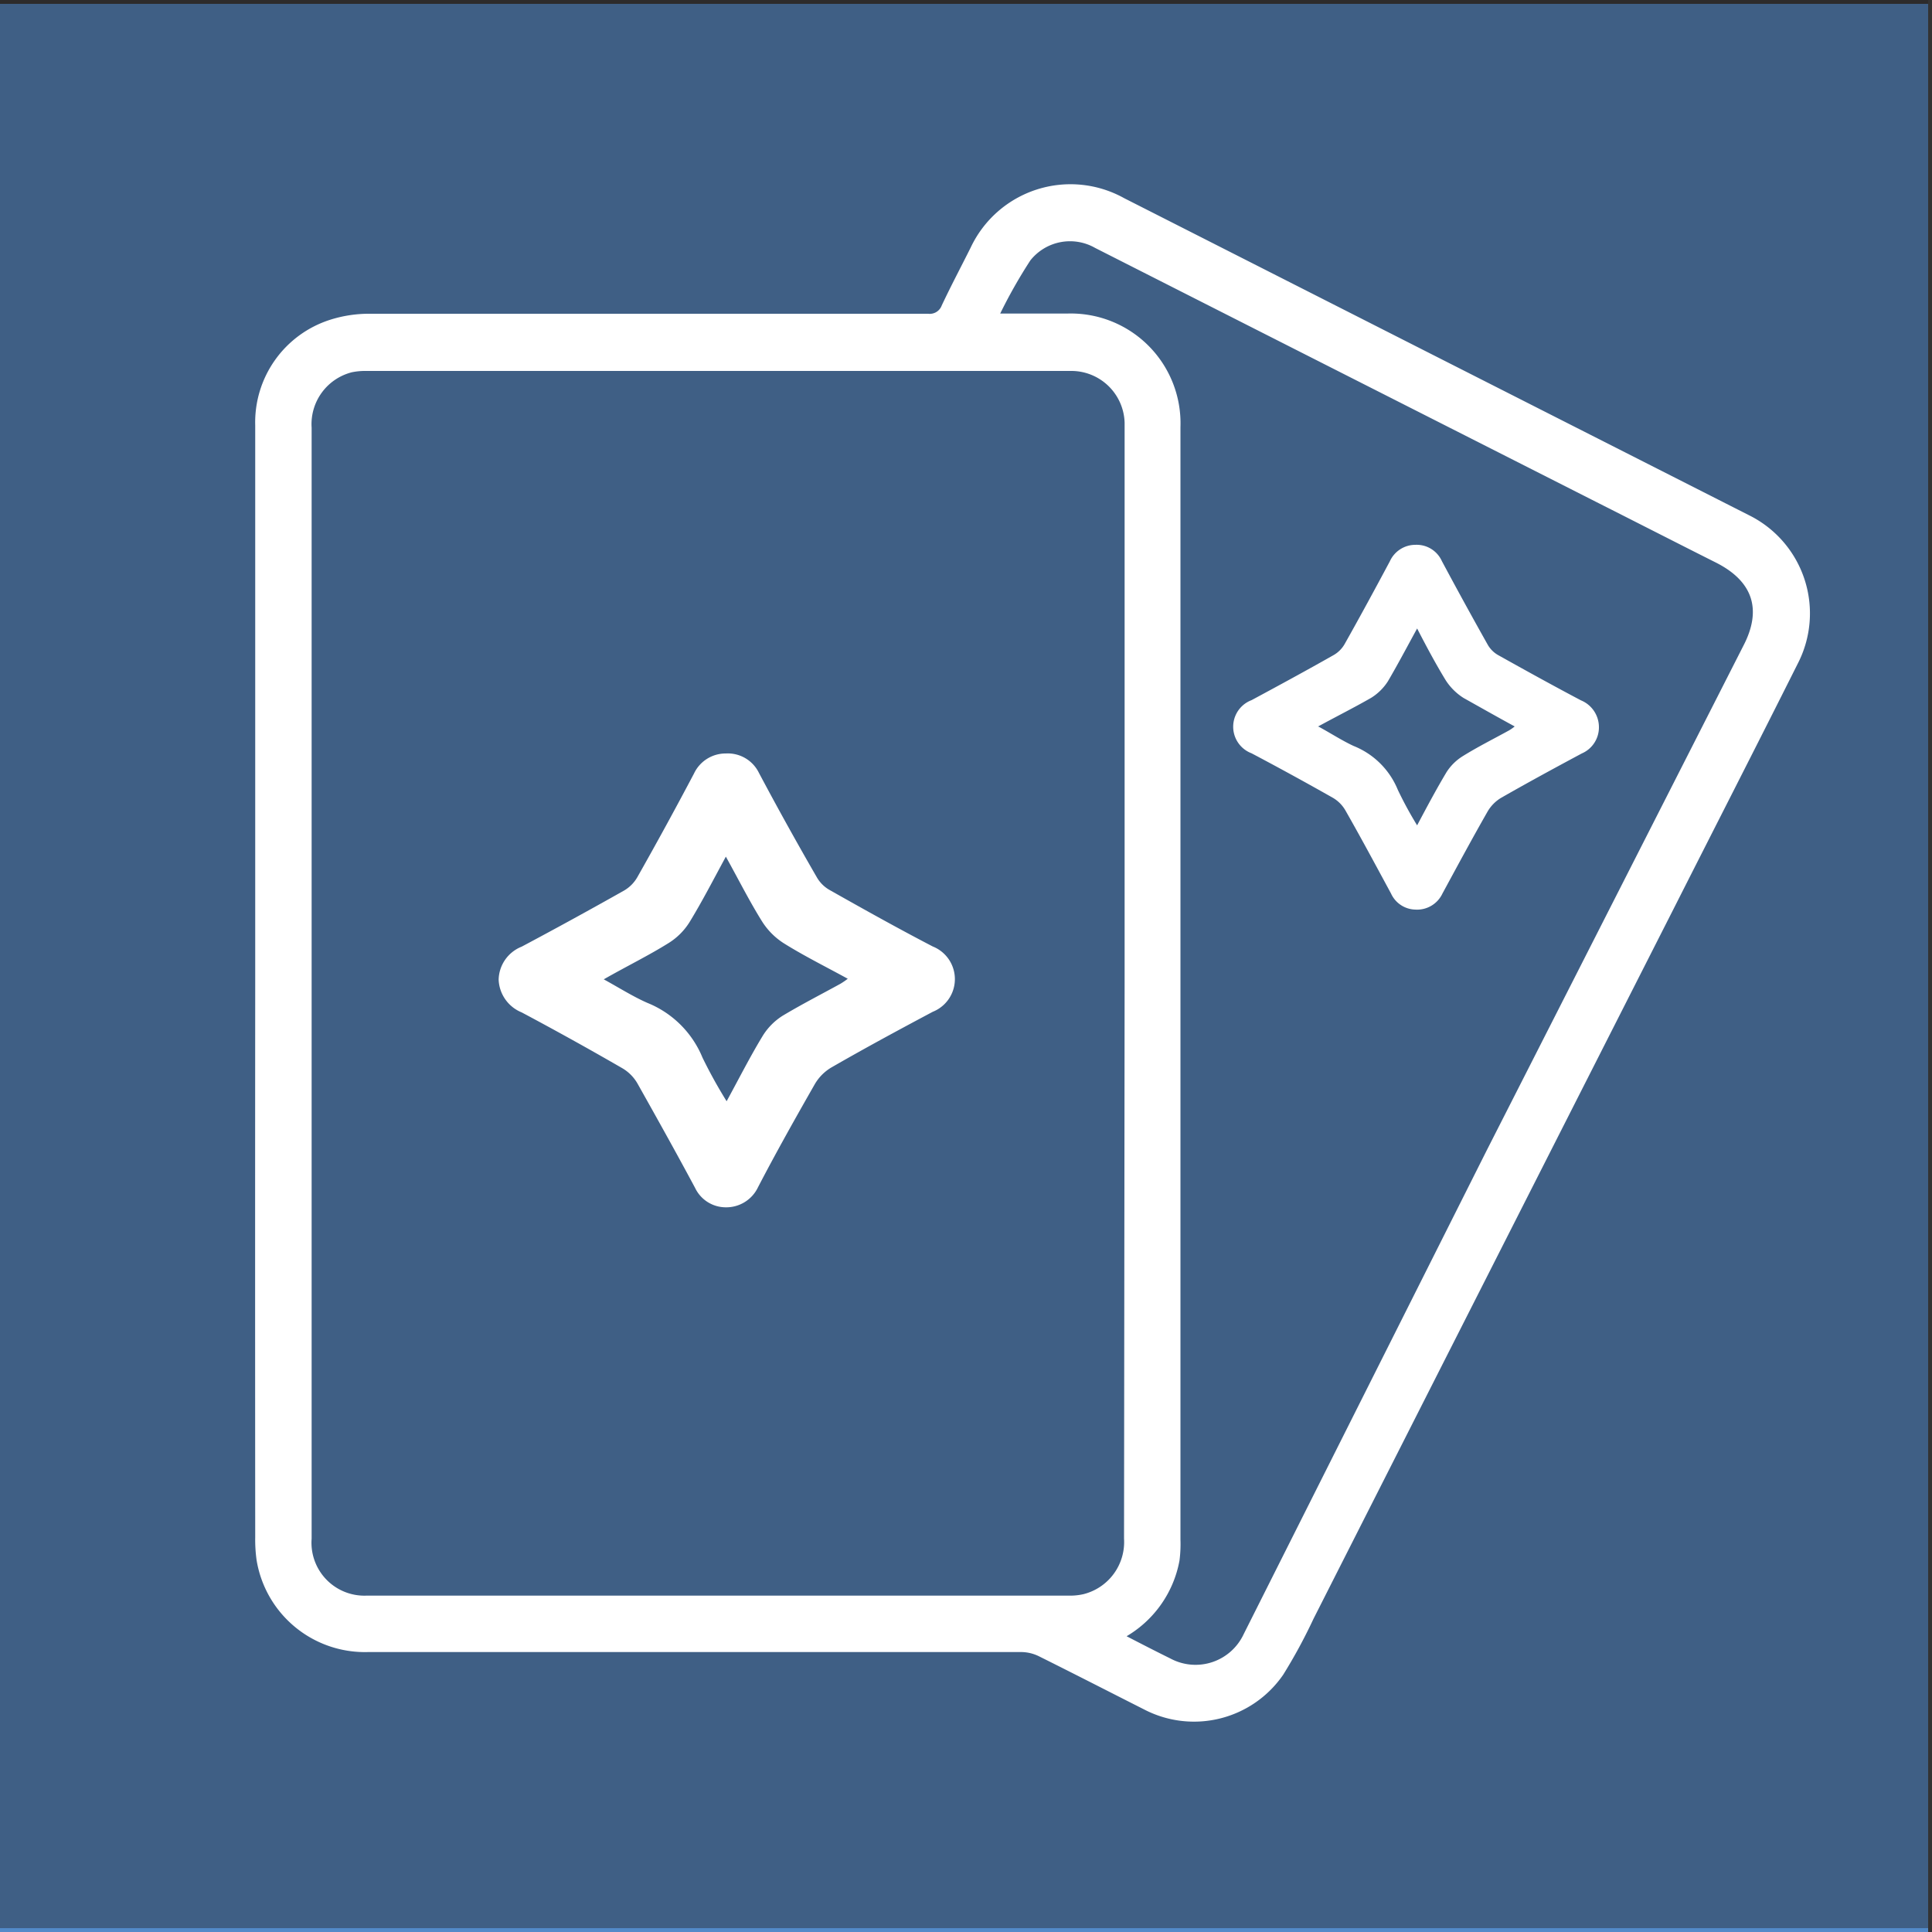 <svg id="Layer_1" data-name="Layer 1" xmlns="http://www.w3.org/2000/svg" viewBox="0 0 100 100"><rect x="0" y="0" width="100" height="100" fill="#333333" stroke="none"/><defs><style>.cls-1{fill:#528ac9;}.cls-2{fill:#231f20;opacity:0.4;}.cls-3,.cls-4{fill:#fff;}.cls-3{stroke:#fff;stroke-miterlimit:10;stroke-width:0.1px;}</style></defs><title>Icons</title><rect class="cls-1" y="0.2" width="99.8" height="99.8"/><rect class="cls-2" width="99.8" height="99.8"/><path class="cls-3" d="M13.26,50.88q0-14.44,0-28.87A5.52,5.52,0,0,1,17.1,16.6a6.58,6.58,0,0,1,2.07-.31q14.43,0,28.87,0a.71.71,0,0,0,.75-.46c.47-1,1-2,1.5-3a5.66,5.66,0,0,1,7.87-2.53q8,4.06,15.92,8.08,8.22,4.17,16.44,8.34A5.62,5.62,0,0,1,93,34.34c-2.12,4.23-4.28,8.45-6.42,12.68Q77.25,65.4,67.94,83.77a27.52,27.52,0,0,1-1.56,2.88,5.55,5.55,0,0,1-7.15,1.78c-1.82-.92-3.63-1.85-5.46-2.76a2.16,2.16,0,0,0-.9-.21H19.05a5.63,5.63,0,0,1-5.72-4.72,7.58,7.58,0,0,1-.07-1.17Q13.25,65.22,13.26,50.88Zm45,0v-29a2.81,2.81,0,0,0-2.84-2.73H18.91a3.42,3.42,0,0,0-.71.07,2.82,2.82,0,0,0-2.12,2.92V79.64a2.79,2.79,0,0,0,2.88,3H55.35a3.13,3.13,0,0,0,.75-.08,2.83,2.83,0,0,0,2.13-2.92Zm0,33.84c.81.42,1.55.8,2.3,1.17a2.8,2.8,0,0,0,3.86-1.29L77,59.56,90.28,33.45c1-1.92.48-3.41-1.45-4.38s-4.14-2.1-6.22-3.15L65.13,17.06l-8.42-4.27a2.67,2.67,0,0,0-3.42.66,26.16,26.16,0,0,0-1.6,2.83h3.54a5.63,5.63,0,0,1,5.82,5.83V79.69A6.54,6.54,0,0,1,61,80.77,5.7,5.7,0,0,1,58.18,84.71Z"/><path class="cls-4" d="M73.25,47.08A1.42,1.42,0,0,1,72,46.25c-.78-1.44-1.55-2.88-2.36-4.3A1.79,1.79,0,0,0,69,41.3q-2.1-1.19-4.22-2.31a1.47,1.47,0,0,1,0-2.75c1.43-.77,2.85-1.54,4.26-2.34a1.53,1.53,0,0,0,.55-.55c.8-1.42,1.58-2.86,2.35-4.3a1.45,1.45,0,0,1,1.32-.85,1.43,1.43,0,0,1,1.37.84c.78,1.46,1.57,2.9,2.38,4.34a1.44,1.44,0,0,0,.52.52c1.43.8,2.86,1.59,4.3,2.35a1.5,1.5,0,0,1,.93,1.38A1.47,1.47,0,0,1,81.87,39c-1.4.75-2.8,1.51-4.18,2.3A2,2,0,0,0,77,42c-.8,1.4-1.57,2.83-2.34,4.25A1.45,1.45,0,0,1,73.25,47.08Zm-5-9.47c.66.36,1.21.72,1.81,1a4.12,4.12,0,0,1,2.29,2.27,19.88,19.88,0,0,0,1,1.84c.53-1,1-1.88,1.52-2.75a2.66,2.66,0,0,1,.84-.83c.77-.48,1.59-.89,2.39-1.33a2.09,2.09,0,0,0,.3-.21c-.92-.5-1.8-1-2.64-1.47a3,3,0,0,1-.93-.92c-.52-.85-1-1.75-1.48-2.68-.52.95-1,1.86-1.51,2.73a2.75,2.75,0,0,1-.87.86C70.08,36.63,69.18,37.08,68.21,37.61Z"/><path class="cls-4" d="M37.54,62.49a1.76,1.76,0,0,1-1.56-1C35,59.66,34,57.87,33,56.09a2.17,2.17,0,0,0-.79-.8Q29.63,53.8,27,52.4a1.91,1.91,0,0,1-1.19-1.69A1.88,1.88,0,0,1,27,49q2.67-1.42,5.31-2.91a1.88,1.88,0,0,0,.68-.69q1.5-2.65,2.93-5.36A1.81,1.81,0,0,1,37.57,39a1.79,1.79,0,0,1,1.71,1q1.45,2.73,3,5.41a1.76,1.76,0,0,0,.65.65c1.77,1,3.56,2,5.35,2.93a1.82,1.82,0,0,1,0,3.38c-1.75.93-3.49,1.87-5.21,2.86a2.41,2.41,0,0,0-.91.91c-1,1.75-2,3.53-2.92,5.3A1.82,1.82,0,0,1,37.54,62.49Zm-6.29-11.8c.82.45,1.51.89,2.26,1.22a5.17,5.17,0,0,1,2.85,2.83A25.07,25.07,0,0,0,37.61,57c.66-1.21,1.23-2.34,1.89-3.42a3.26,3.26,0,0,1,1-1c1-.6,2-1.11,3-1.66a3.75,3.75,0,0,0,.38-.26c-1.15-.63-2.26-1.18-3.3-1.83a3.64,3.64,0,0,1-1.15-1.16c-.66-1.06-1.22-2.18-1.86-3.33-.64,1.18-1.22,2.31-1.88,3.39a3.38,3.38,0,0,1-1.08,1.08C33.57,49.46,32.46,50,31.25,50.69Z"/></svg>